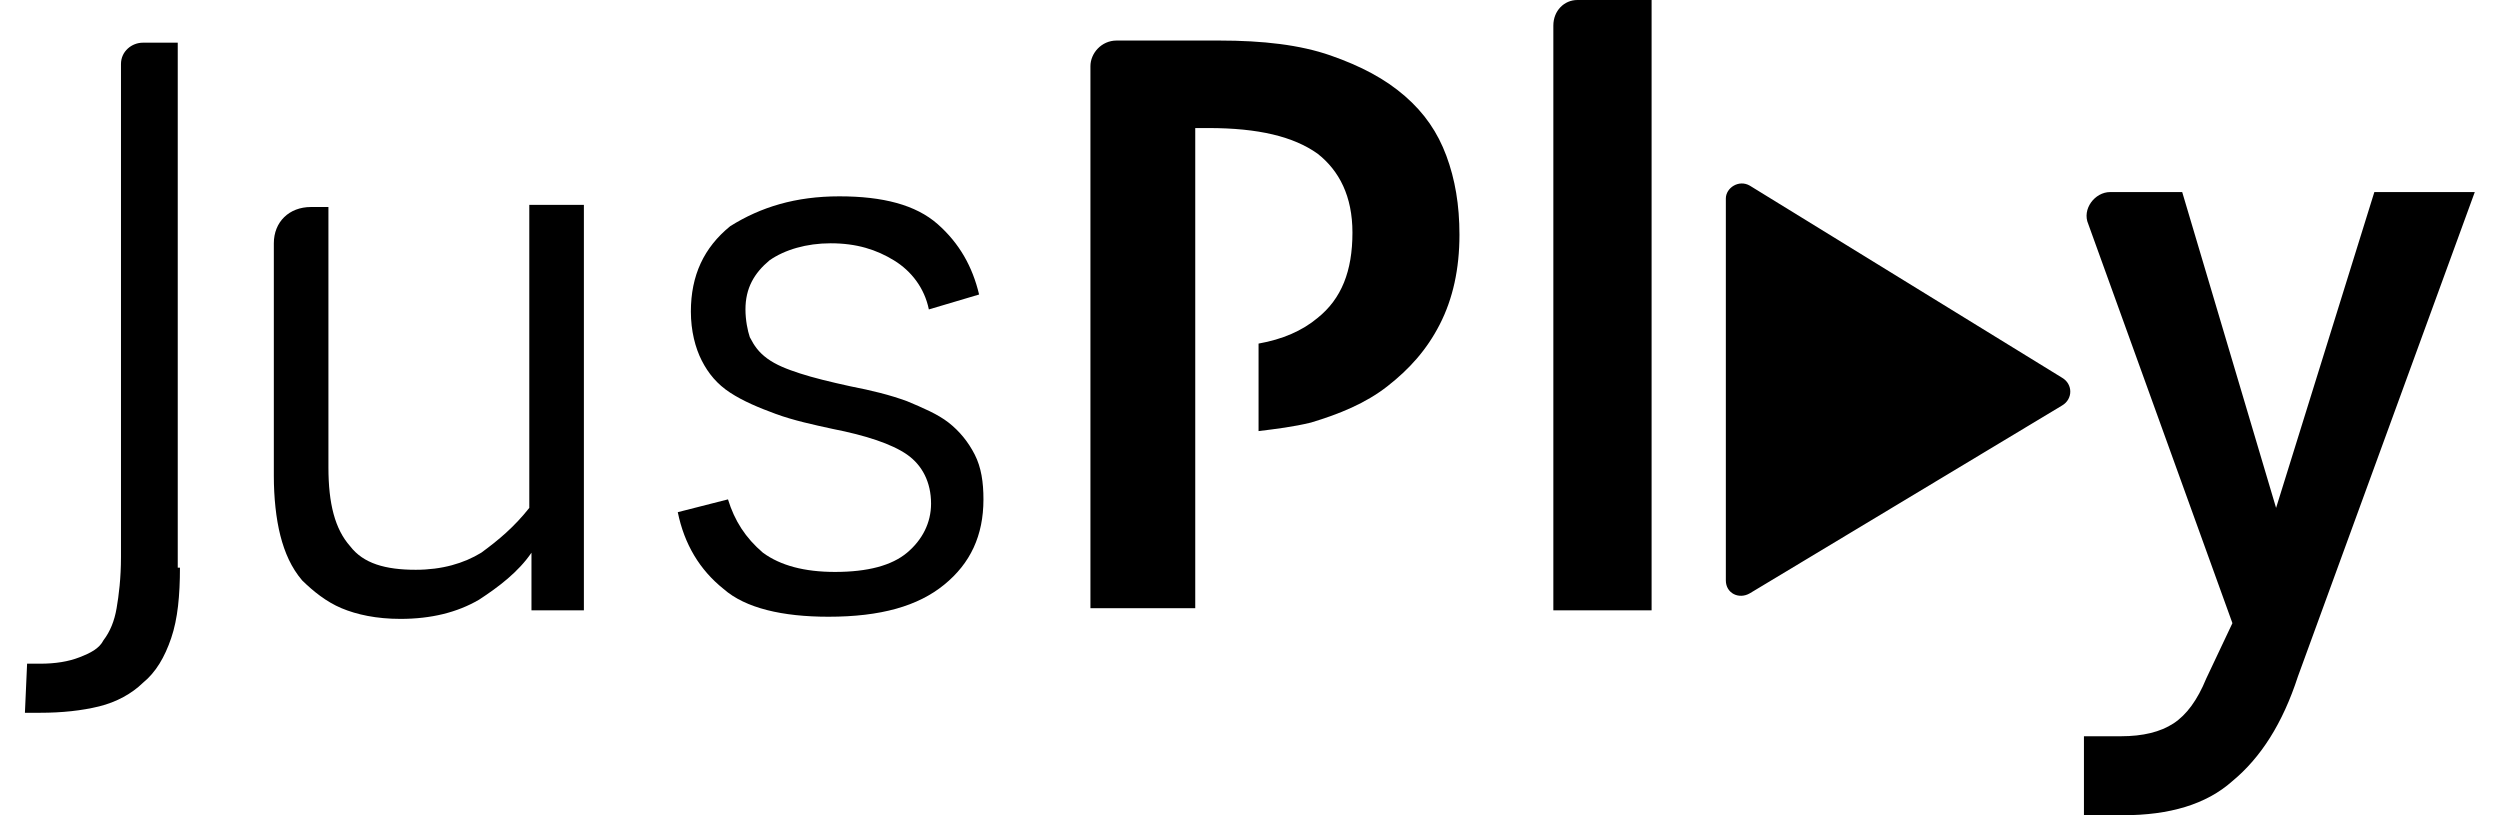 <svg width="92" height="30" viewBox="0 0 92 30" fill="none" xmlns="http://www.w3.org/2000/svg">
<path d="M6.622 20.89C6.622 21.911 6.541 22.775 6.3 23.482C6.059 24.188 5.738 24.738 5.256 25.131C4.854 25.523 4.291 25.837 3.648 25.995C3.006 26.152 2.282 26.23 1.479 26.23H0.917L0.997 24.424H1.479C2.041 24.424 2.524 24.345 2.925 24.188C3.327 24.031 3.648 23.874 3.809 23.56C4.05 23.246 4.211 22.853 4.291 22.382C4.372 21.911 4.452 21.283 4.452 20.497V2.356C4.452 1.885 4.854 1.571 5.256 1.571H6.541V20.89H6.622Z" fill="black"/>
<path d="M14.737 22.775C13.854 22.775 13.13 22.618 12.568 22.382C12.005 22.146 11.523 21.754 11.121 21.361C10.72 20.89 10.479 20.34 10.318 19.712C10.157 19.084 10.077 18.298 10.077 17.513V8.953C10.077 8.167 10.639 7.618 11.443 7.618H12.086V17.199C12.086 18.534 12.327 19.476 12.889 20.105C13.371 20.733 14.175 20.968 15.3 20.968C16.264 20.968 17.067 20.733 17.71 20.34C18.353 19.869 18.916 19.398 19.478 18.691V7.539H21.487V22.46H19.558V20.34C19.076 21.047 18.353 21.597 17.63 22.068C16.826 22.539 15.862 22.775 14.737 22.775Z" fill="black"/>
<path d="M30.888 7.225C32.495 7.225 33.7 7.539 34.504 8.246C35.307 8.953 35.789 9.817 36.031 10.838L34.182 11.387C34.022 10.602 33.54 9.974 32.897 9.581C32.254 9.188 31.531 8.953 30.567 8.953C29.683 8.953 28.879 9.188 28.317 9.581C27.754 10.052 27.433 10.602 27.433 11.387C27.433 11.78 27.513 12.173 27.593 12.408C27.754 12.723 27.915 12.958 28.236 13.194C28.558 13.429 28.959 13.586 29.442 13.743C29.924 13.9 30.567 14.057 31.29 14.215C32.093 14.372 32.736 14.529 33.379 14.764C33.941 15 34.504 15.236 34.906 15.55C35.307 15.864 35.629 16.256 35.87 16.728C36.111 17.199 36.191 17.749 36.191 18.377C36.191 19.712 35.709 20.733 34.745 21.518C33.781 22.304 32.415 22.696 30.486 22.696C28.799 22.696 27.433 22.382 26.629 21.675C25.745 20.968 25.183 20.026 24.942 18.848L26.79 18.377C27.031 19.162 27.433 19.791 28.076 20.34C28.718 20.811 29.602 21.047 30.727 21.047C31.933 21.047 32.816 20.811 33.379 20.34C33.941 19.869 34.263 19.241 34.263 18.534C34.263 17.749 33.941 17.12 33.379 16.728C32.816 16.335 31.852 16.021 30.647 15.785C29.924 15.628 29.201 15.471 28.558 15.236C27.915 15 27.352 14.764 26.87 14.45C26.388 14.136 26.067 13.743 25.826 13.272C25.585 12.801 25.424 12.173 25.424 11.466C25.424 10.131 25.906 9.11 26.87 8.325C27.995 7.618 29.281 7.225 30.888 7.225Z" fill="black"/>
<path d="M57.163 22.461V0.942C57.163 0.393 57.565 0 58.047 0H60.779V22.461H57.163Z" fill="black"/>
<path d="M82.153 22.932L76.849 8.246C76.608 7.696 77.091 7.068 77.653 7.068H80.305L83.76 18.691L87.376 7.068H91.072L84.563 24.895C84.001 26.623 83.197 27.88 82.153 28.744C81.188 29.607 79.823 30 78.135 30H76.689V27.094H78.055C78.858 27.094 79.501 26.937 79.983 26.623C80.465 26.309 80.867 25.759 81.188 24.974L82.153 22.932Z" fill="black"/>
<path d="M63.511 7.304V21.361C63.511 21.833 63.993 22.068 64.395 21.833L75.885 14.922C76.287 14.686 76.287 14.136 75.885 13.901L64.395 6.833C63.993 6.597 63.511 6.911 63.511 7.304Z" fill="black"/>
<path d="M53.226 5.733C52.904 4.869 52.422 4.162 51.699 3.534C50.976 2.906 50.092 2.435 48.967 2.042C47.842 1.649 46.476 1.492 44.869 1.492H41.092C40.53 1.492 40.128 1.963 40.128 2.435V22.382H43.985V15.785V12.644V4.712H44.467C46.315 4.712 47.601 5.026 48.485 5.654C49.288 6.283 49.77 7.225 49.77 8.56C49.77 9.974 49.369 10.995 48.485 11.702C47.922 12.173 47.199 12.487 46.315 12.644V15.864C46.958 15.785 47.601 15.707 48.244 15.55C49.288 15.236 50.253 14.843 51.056 14.215C51.86 13.586 52.502 12.88 52.984 11.937C53.467 10.995 53.708 9.895 53.708 8.639C53.708 7.539 53.547 6.597 53.226 5.733Z" fill="black"/>
</svg>
